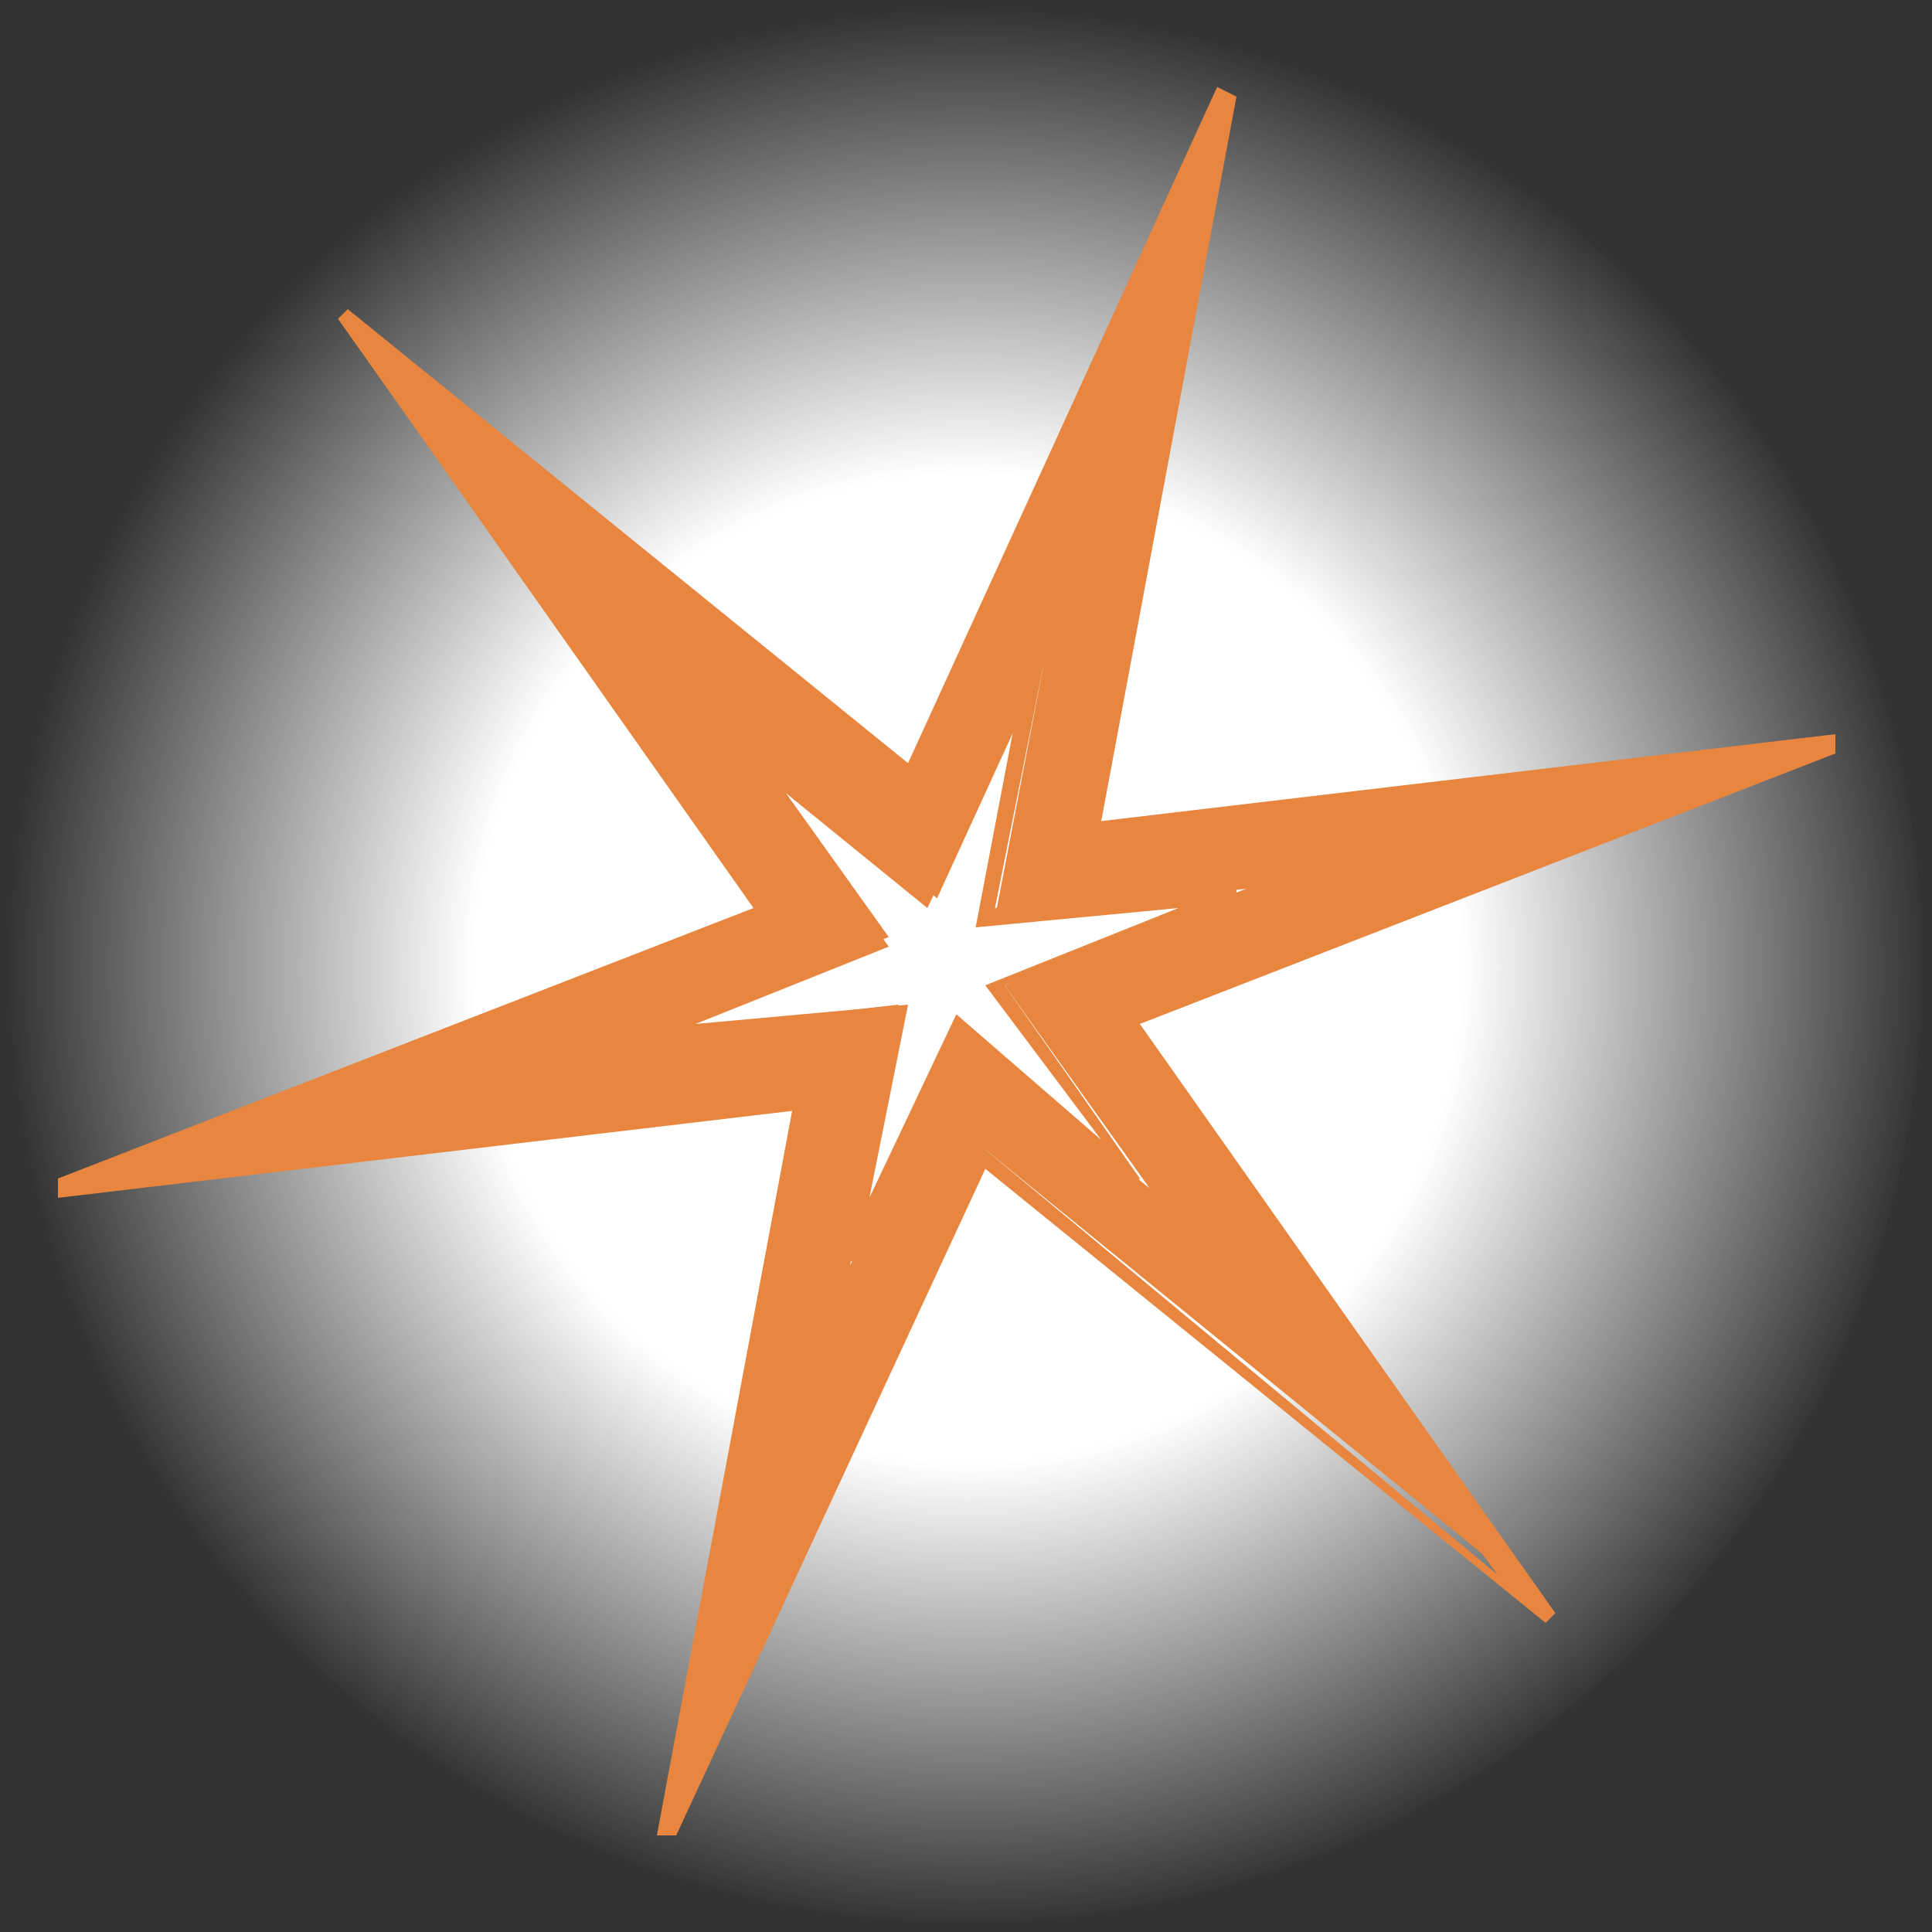 <?xml version="1.0" encoding="utf-8"?>
<!-- Generator: Adobe Illustrator 17.1.0, SVG Export Plug-In . SVG Version: 6.00 Build 0)  -->
<!DOCTYPE svg PUBLIC "-//W3C//DTD SVG 1.1//EN" "http://www.w3.org/Graphics/SVG/1.1/DTD/svg11.dtd">
<svg version="1.1" id="Layer_1" xmlns="http://www.w3.org/2000/svg" xmlns:xlink="http://www.w3.org/1999/xlink" x="0px" y="0px"
	 viewBox="15 15 20 20" enable-background="new 15 15 20 20" xml:space="preserve">
<rect x="15" y="15" width="20" height="20" fill="#333333" stroke="none"/>
<radialGradient id="SVGID_1_" cx="25.021" cy="26.979" r="9.938" gradientTransform="matrix(1 0 0 -1 0 52)" gradientUnits="userSpaceOnUse">
	<stop  offset="0.515" style="stop-color:#FFFFFF"/>
	<stop  offset="1" style="stop-color:#FFFFFF;stop-opacity:0"/>
</radialGradient>
<circle fill="url(#SVGID_1_)" cx="25" cy="25" r="9.9"/>
<path fill="#E88640" d="M15.6,27.3l7.3-2.8l-4.4-6.2l5.9,4.8l3.3-7.1l-1.4,7.6l7.7-0.9l-7.3,2.8l4.4,6.2l-5.9-4.8L21.9,34l1.4-7.6
	L15.6,27.3z M23.8,28.1l1.1-2.4l2,1.6l-1.5-2.1l2.5-1l-2.6,0.3l0.5-2.6l-1.1,2.4l-2-1.7l1.5,2.1l-2.5,1l2.6-0.3L23.8,28.1z"/>
<path fill="#E88640" d="M22,34L21.8,34l1.4-7.5l-7.6,0.9l0-0.2l7.2-2.8l-4.3-6.1l0.1-0.1l5.8,4.7l3.2-7l0.2,0.1l-1.4,7.5l7.6-0.9
	l0,0.2l-7.2,2.8l4.3,6.1L31,31.8l-5.8-4.7L22,34z M23.4,26.3l-1.3,7l3-6.5l0.1,0.1l5.3,4.4l-4.1-5.7l6.7-2.6l-7.1,0.9l1.3-7l-3,6.5
	L19,18.8l4.1,5.7l-6.7,2.6L23.4,26.3z M23.9,28.1L23.7,28l0.4-2.5l-2.5,0.3l0-0.2l2.4-1l-1.5-2l0.1-0.1l1.9,1.6l1.1-2.3l0.2,0.1
	l-0.5,2.5l2.5-0.3l0,0.2l-2.4,0.9l1.4,2l-0.1,0.1L25,25.8L23.9,28.1z M24.4,25.4l-0.4,2l0.9-1.9l1.5,1.3l-1.2-1.6l2-0.8l-2.1,0.2
	l0.4-2.1l-0.9,1.9l-1.6-1.3l1.2,1.7l-2,0.8L24.4,25.4z"/>
</svg>
